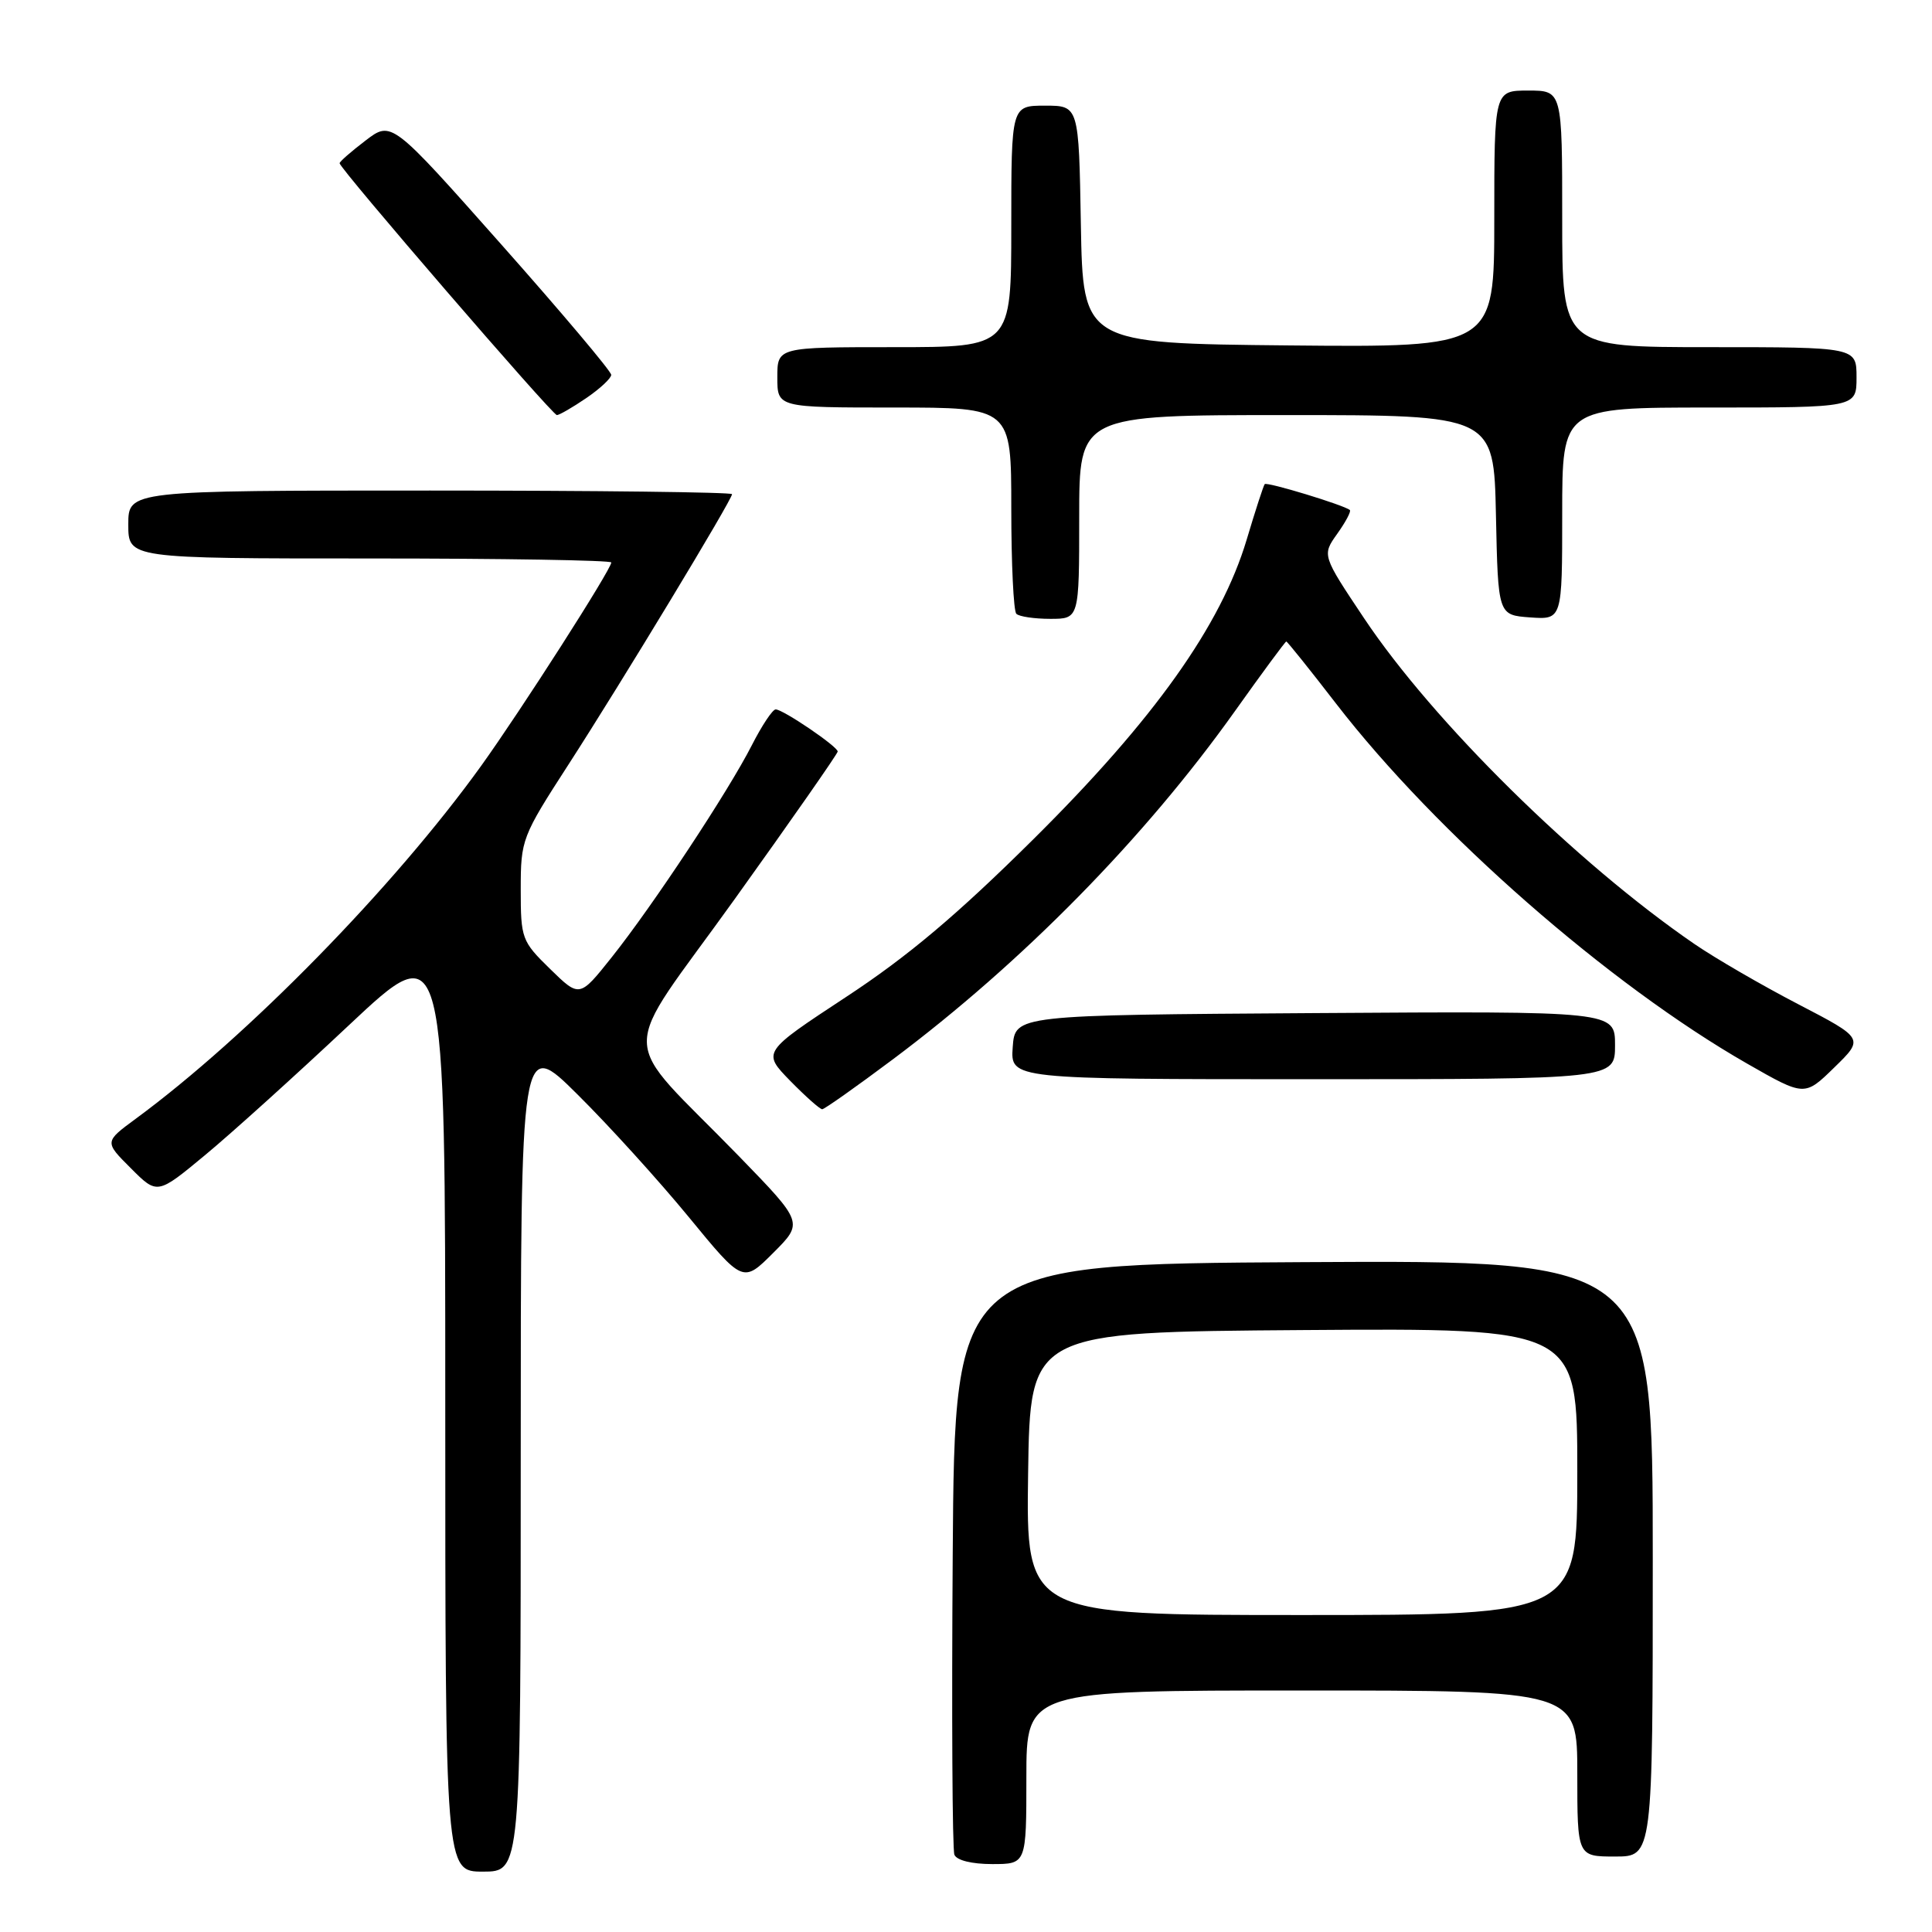<?xml version="1.0" encoding="UTF-8" standalone="no"?>
<!DOCTYPE svg PUBLIC "-//W3C//DTD SVG 1.1//EN" "http://www.w3.org/Graphics/SVG/1.1/DTD/svg11.dtd" >
<svg xmlns="http://www.w3.org/2000/svg" xmlns:xlink="http://www.w3.org/1999/xlink" version="1.1" viewBox="0 0 256 256">
 <g >
 <path fill="currentColor"
d=" M 69.00 192.78 C 69.00 137.55 69.00 137.55 76.53 145.03 C 80.68 149.14 87.30 156.44 91.26 161.26 C 98.45 170.02 98.45 170.02 102.46 166.01 C 106.46 162.01 106.46 162.01 97.96 153.25 C 81.69 136.51 81.77 140.88 97.37 119.11 C 104.87 108.65 111.00 99.86 111.00 99.58 C 111.00 98.92 103.76 94.00 102.78 94.00 C 102.37 94.00 100.95 96.14 99.62 98.75 C 96.51 104.86 86.52 119.98 81.05 126.85 C 76.79 132.20 76.79 132.20 72.90 128.40 C 69.13 124.72 69.00 124.37 69.00 117.84 C 69.00 111.25 69.15 110.86 75.33 101.30 C 82.39 90.37 97.00 66.22 97.00 65.48 C 97.00 65.22 79.00 65.00 57.00 65.00 C 17.00 65.00 17.00 65.00 17.00 69.50 C 17.00 74.00 17.00 74.00 49.00 74.00 C 66.60 74.00 81.00 74.24 81.00 74.53 C 81.00 75.44 69.01 94.17 63.74 101.50 C 52.19 117.54 32.82 137.33 17.99 148.24 C 13.83 151.30 13.83 151.30 17.34 154.80 C 20.84 158.31 20.84 158.31 27.17 153.06 C 30.65 150.18 39.24 142.42 46.25 135.83 C 59.00 123.85 59.00 123.85 59.00 185.92 C 59.00 248.00 59.00 248.00 64.00 248.00 C 69.00 248.00 69.00 248.00 69.00 192.78 Z  M 136.00 235.50 C 136.00 224.00 136.00 224.00 172.50 224.00 C 209.00 224.00 209.00 224.00 209.00 235.00 C 209.00 246.00 209.00 246.00 214.00 246.00 C 219.00 246.00 219.00 246.00 219.00 206.49 C 219.00 166.98 219.00 166.98 172.75 167.24 C 126.50 167.50 126.50 167.50 126.24 206.00 C 126.09 227.17 126.19 245.06 126.46 245.75 C 126.74 246.50 128.76 247.00 131.47 247.00 C 136.00 247.00 136.00 247.00 136.00 235.50 Z  M 118.32 140.36 C 135.46 127.53 151.68 111.03 163.62 94.25 C 167.24 89.16 170.31 85.00 170.44 85.00 C 170.57 85.00 173.55 88.71 177.05 93.25 C 190.34 110.45 213.20 130.46 231.53 140.95 C 239.12 145.29 239.12 145.29 243.06 141.44 C 247.00 137.60 247.00 137.60 238.25 133.05 C 233.44 130.55 227.25 126.96 224.50 125.07 C 208.88 114.35 189.90 95.63 180.76 81.94 C 175.17 73.57 175.17 73.57 177.19 70.73 C 178.31 69.16 179.06 67.75 178.86 67.58 C 178.10 66.93 167.86 63.81 167.58 64.15 C 167.42 64.34 166.34 67.65 165.19 71.51 C 161.78 82.89 152.93 95.33 136.97 111.16 C 126.83 121.22 120.28 126.74 112.10 132.11 C 101.00 139.41 101.00 139.41 104.70 143.21 C 106.74 145.29 108.65 146.99 108.95 146.98 C 109.25 146.97 113.47 143.99 118.32 140.36 Z  M 214.00 138.49 C 214.00 133.98 214.00 133.98 174.25 134.24 C 134.50 134.50 134.50 134.50 134.19 138.75 C 133.89 143.00 133.89 143.00 173.94 143.00 C 214.00 143.00 214.00 143.00 214.00 138.49 Z  M 143.00 68.50 C 143.00 55.00 143.00 55.00 170.47 55.00 C 197.94 55.00 197.94 55.00 198.22 68.25 C 198.50 81.50 198.50 81.50 202.75 81.81 C 207.00 82.11 207.00 82.11 207.00 68.06 C 207.00 54.00 207.00 54.00 226.50 54.00 C 246.00 54.00 246.00 54.00 246.00 50.00 C 246.00 46.00 246.00 46.00 226.50 46.00 C 207.00 46.00 207.00 46.00 207.00 29.00 C 207.00 12.00 207.00 12.00 202.50 12.00 C 198.00 12.00 198.00 12.00 198.00 29.02 C 198.00 46.03 198.00 46.03 170.75 45.77 C 143.50 45.50 143.50 45.50 143.22 29.75 C 142.95 14.00 142.95 14.00 138.47 14.00 C 134.00 14.00 134.00 14.00 134.00 30.00 C 134.00 46.00 134.00 46.00 118.50 46.00 C 103.00 46.00 103.00 46.00 103.00 50.00 C 103.00 54.00 103.00 54.00 118.50 54.00 C 134.00 54.00 134.00 54.00 134.00 67.33 C 134.00 74.67 134.30 80.97 134.67 81.33 C 135.03 81.70 137.06 82.00 139.17 82.00 C 143.00 82.00 143.00 82.00 143.00 68.50 Z  M 77.68 52.75 C 79.50 51.51 80.99 50.12 80.99 49.67 C 81.00 49.21 74.45 41.44 66.44 32.41 C 51.88 15.99 51.88 15.99 48.44 18.62 C 46.55 20.06 45.00 21.41 45.00 21.63 C 45.00 22.33 73.18 55.00 73.79 55.00 C 74.11 55.00 75.86 53.99 77.68 52.75 Z  M 136.23 195.25 C 136.50 176.50 136.50 176.50 172.75 176.24 C 209.00 175.98 209.00 175.98 209.00 194.99 C 209.00 214.00 209.00 214.00 172.48 214.00 C 135.96 214.00 135.96 214.00 136.23 195.25 Z "/>
</g>
</svg>